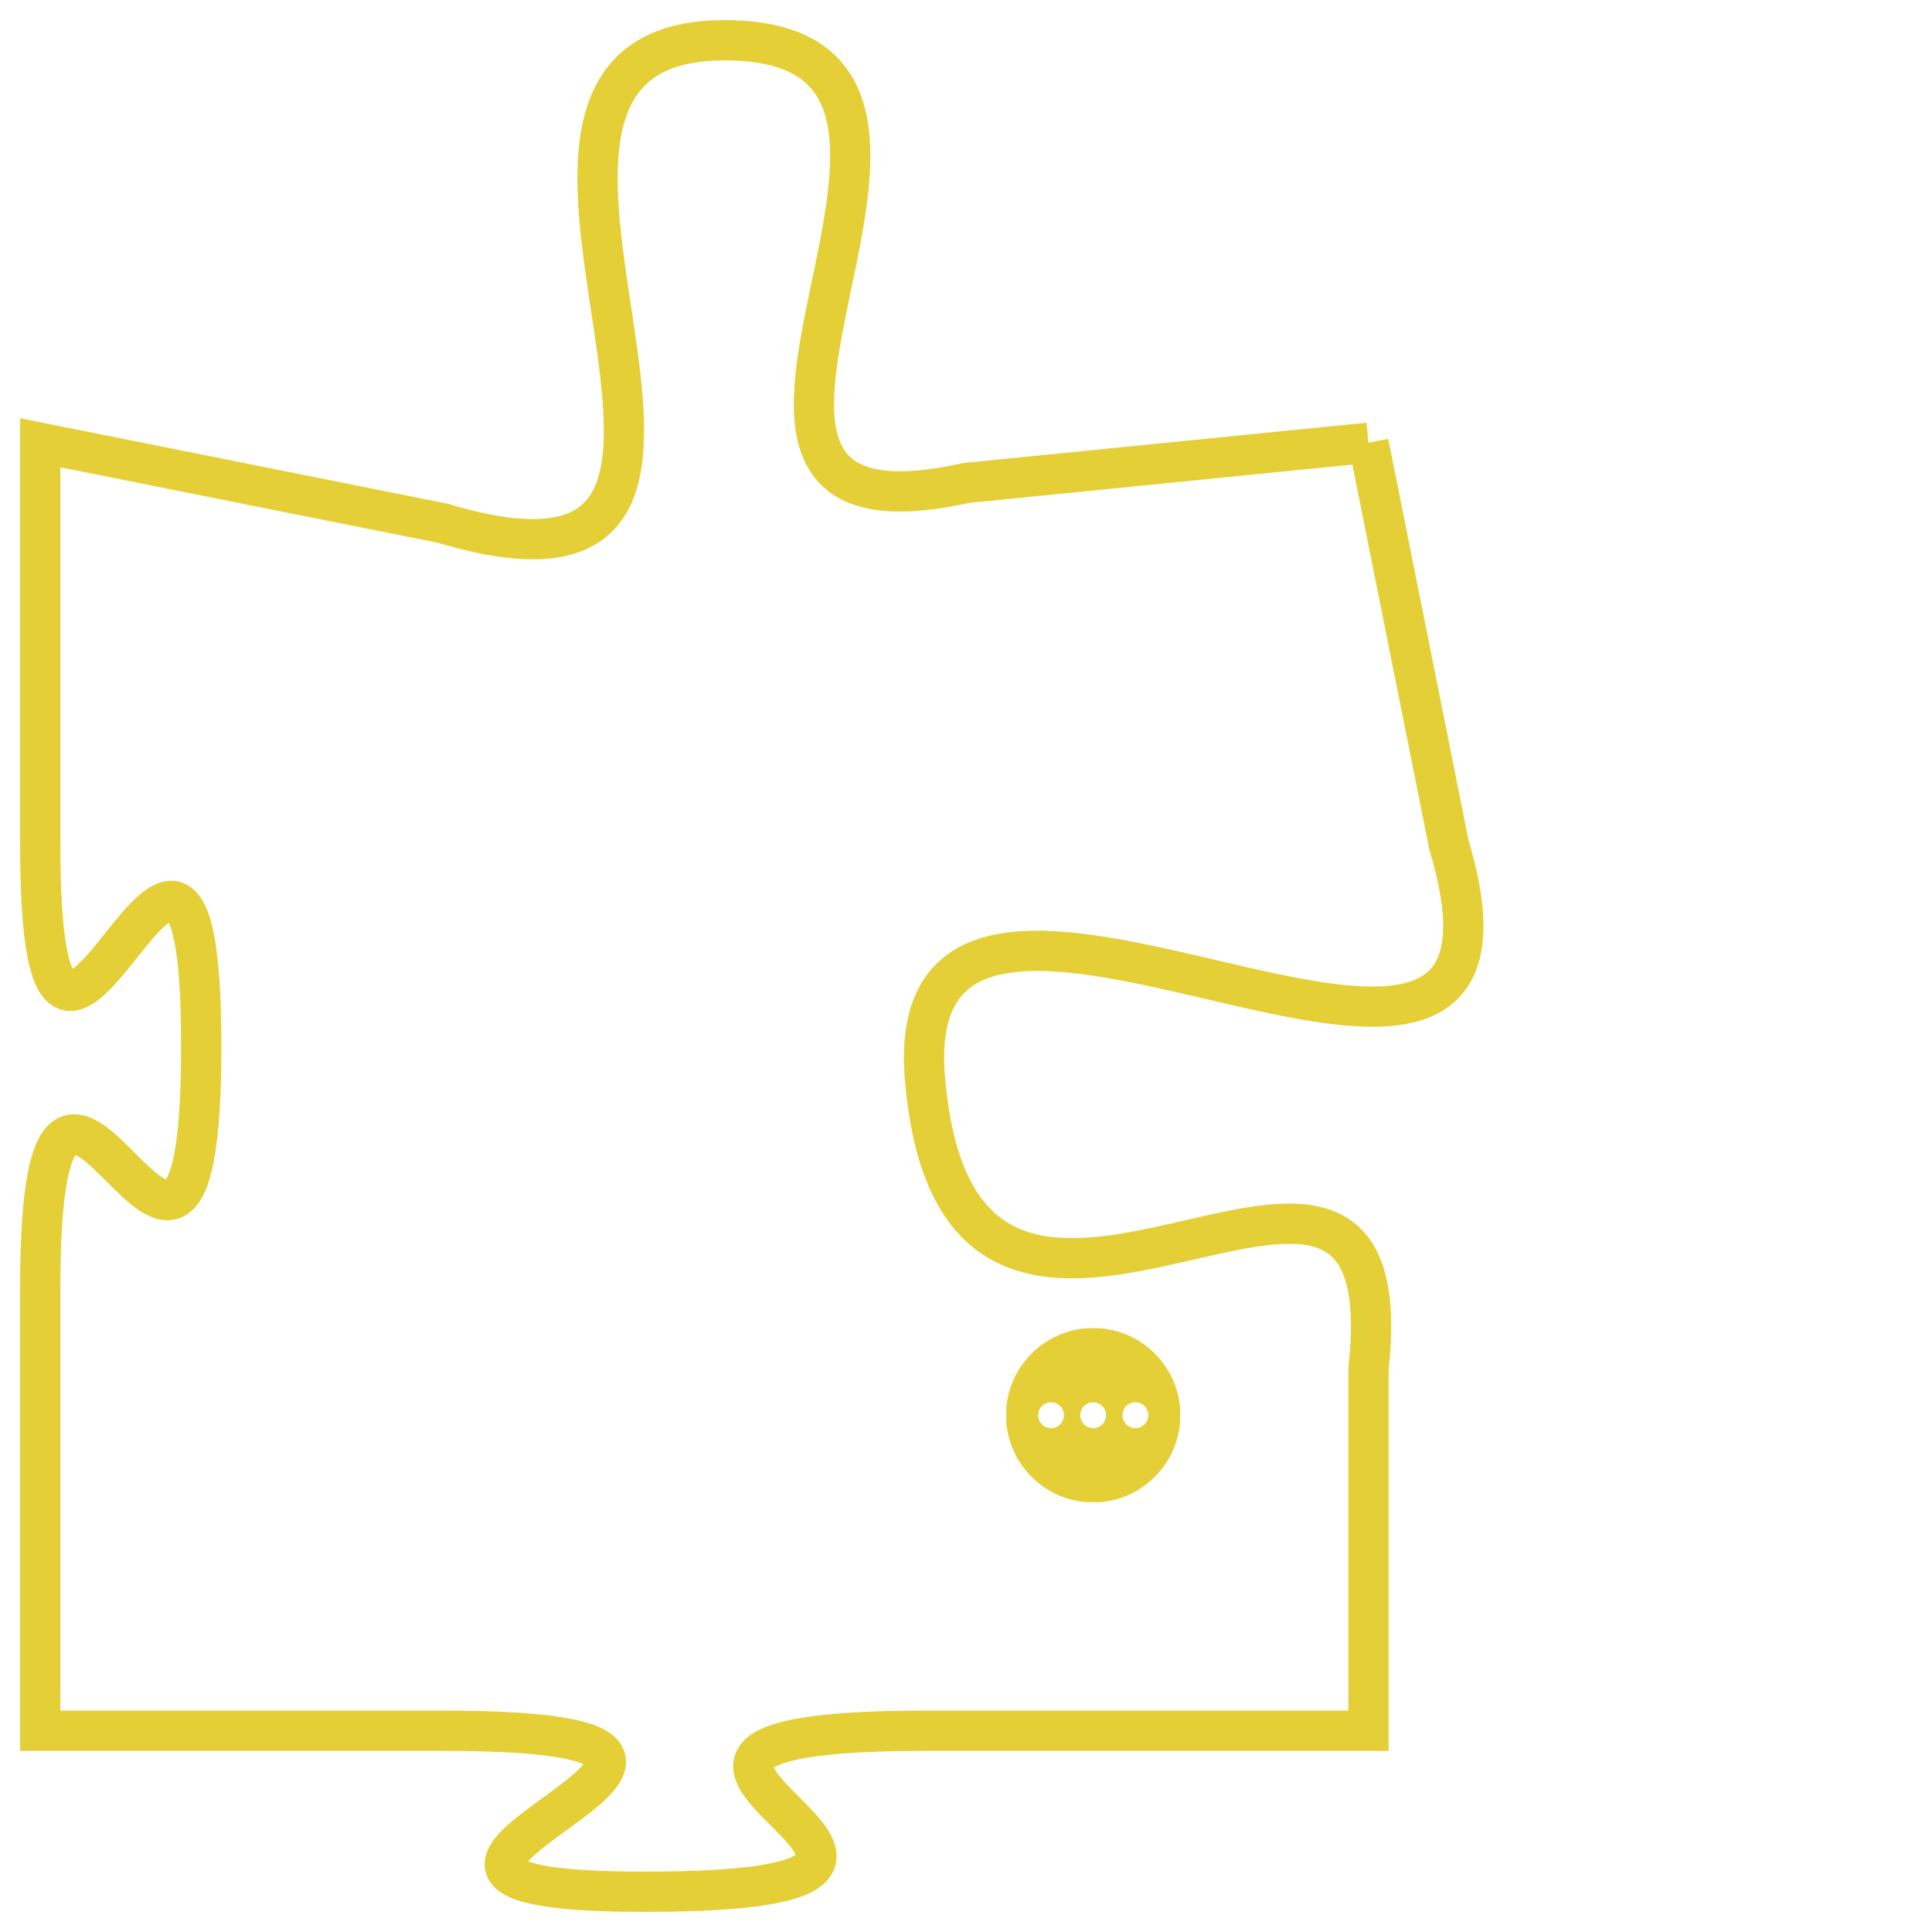 <svg version="1.1" xmlns="http://www.w3.org/2000/svg" xmlns:xlink="http://www.w3.org/1999/xlink" fill="transparent" x="0" y="0" width="350" height="350" preserveAspectRatio="xMinYMin slice"><style type="text/css">.links{fill:transparent;stroke: #E4CF37;}.links:hover{fill:#63D272; opacity:0.4;}</style><defs><g id="allt"><path id="t944" d="M1155,224 L1145,225 C1136,227 1147,214 1139,214 C1131,214 1142,229 1132,226 L1122,224 1122,224 L1122,234 C1122,244 1126,229 1126,239 C1126,249 1122,235 1122,245 L1122,256 1122,256 L1132,256 C1143,256 1127,260 1137,260 C1148,260 1133,256 1144,256 L1155,256 1155,256 L1155,247 C1156,238 1145,250 1144,240 C1143,231 1160,244 1157,234 L1155,224"/></g><clipPath id="c" clipRule="evenodd" fill="transparent"><use href="#t944"/></clipPath></defs><svg viewBox="1121 213 40 48" preserveAspectRatio="xMinYMin meet"><svg width="4380" height="2430"><g><image crossorigin="anonymous" x="0" y="0" href="https://nftpuzzle.license-token.com/assets/completepuzzle.svg" width="100%" height="100%" /><g class="links"><use href="#t944"/></g></g></svg><svg x="1146" y="246" height="9%" width="9%" viewBox="0 0 330 330"><g><a xlink:href="https://nftpuzzle.license-token.com/" class="links"><title>See the most innovative NFT based token software licensing project</title><path fill="#E4CF37" id="more" d="M165,0C74.019,0,0,74.019,0,165s74.019,165,165,165s165-74.019,165-165S255.981,0,165,0z M85,190 c-13.785,0-25-11.215-25-25s11.215-25,25-25s25,11.215,25,25S98.785,190,85,190z M165,190c-13.785,0-25-11.215-25-25 s11.215-25,25-25s25,11.215,25,25S178.785,190,165,190z M245,190c-13.785,0-25-11.215-25-25s11.215-25,25-25 c13.785,0,25,11.215,25,25S258.785,190,245,190z"></path></a></g></svg></svg></svg>